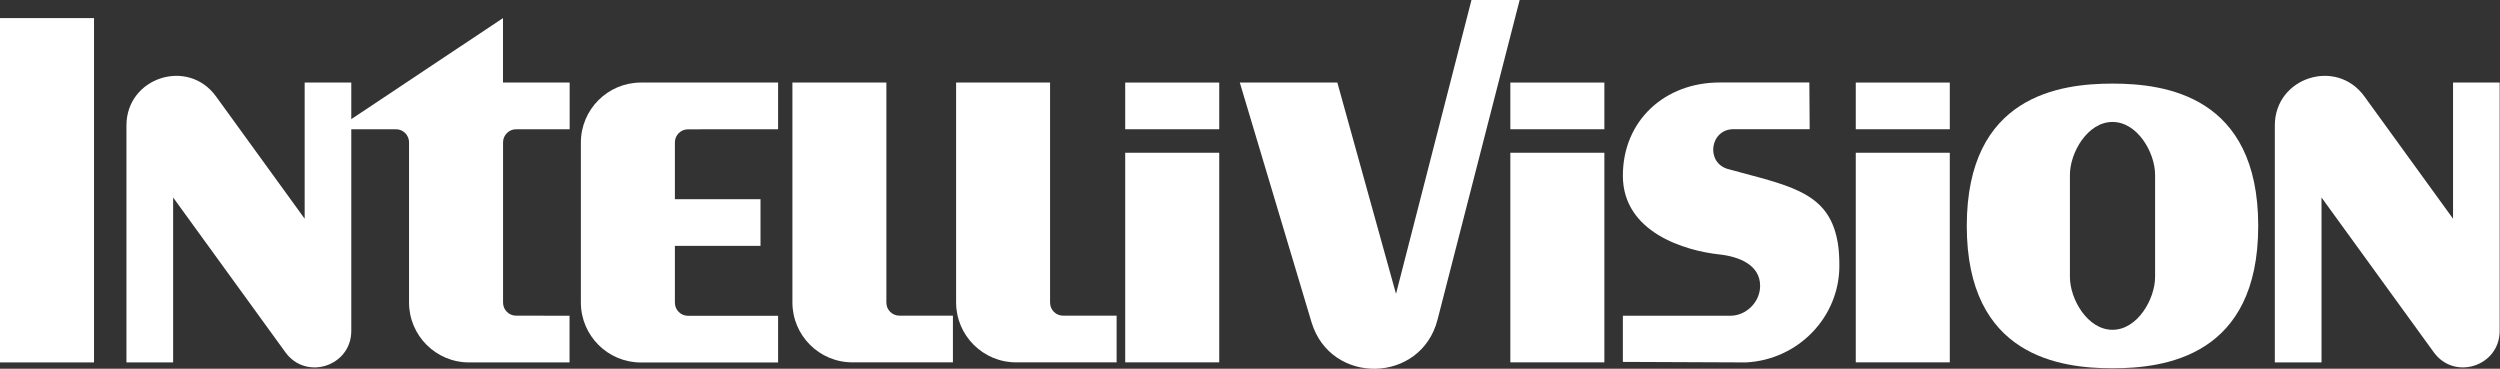 <svg width="678" height="100" viewBox="0 0 678 100" fill="none" xmlns="http://www.w3.org/2000/svg">
<rect x="0" y="0" width="678" height="100" fill="#333333" stroke="none"/>
<g clip-path="url(#clip0_4_4990)">
<path d="M25.499 4.909H0V98.287H25.499V4.909Z" fill="white"/>
<path d="M82.624 22.391V59.315L58.573 26.135C50.945 15.61 34.293 21.014 34.293 34.011V98.287H46.954V53.559L77.397 95.533C83.013 103.302 95.268 99.312 95.268 89.741V22.391H82.624Z" fill="white"/>
<path d="M665.265 22.391V59.315L641.214 26.135C633.586 15.61 616.934 21.014 616.934 34.011V98.287H629.595V53.559L660.038 95.533C665.653 103.302 677.908 99.312 677.908 89.741V22.391H665.265Z" fill="white"/>
<path d="M412.131 0H399.063L378.597 79.693L362.687 22.391H336.234L355.676 87.356C360.833 104.574 385.396 104.097 389.863 86.686L412.131 0Z" fill="white"/>
<path d="M139.96 85.609C138 85.609 136.429 84.019 136.429 82.077V38.602C136.429 36.642 138.018 35.052 139.978 35.052H154.493V22.391H136.411V4.909L91.152 35.052H107.38C109.341 35.052 110.93 36.642 110.93 38.602V82.024C110.93 91.012 118.223 98.287 127.193 98.287H136.411H154.458V85.626L139.96 85.609Z" fill="white"/>
<path d="M240.384 82.076V22.391H214.902V82.006C214.902 90.994 222.195 98.269 231.166 98.269H240.384H258.431V85.608H243.915C241.955 85.608 240.384 84.019 240.384 82.076Z" fill="white"/>
<path d="M288.31 85.608C286.35 85.608 284.778 84.019 284.778 82.076V22.391H259.297V82.006C259.297 90.994 266.59 98.269 275.56 98.269H284.778H302.825V85.608H288.31Z" fill="white"/>
<path d="M211.019 35.052V22.391H183.03H173.812C164.824 22.391 157.531 29.684 157.531 38.672V82.023C157.531 91.011 164.824 98.305 173.812 98.305H183.03H211.019V85.643H186.579C184.619 85.643 183.03 84.054 183.03 82.094V66.678H206.251V54.017H183.03V38.619C183.03 36.659 184.619 35.069 186.579 35.069L211.019 35.052Z" fill="white"/>
<path d="M330.655 41.427H305.156V98.269H330.655V41.427Z" fill="white"/>
<path d="M330.655 22.391H305.156V35.052H330.655V22.391Z" fill="white"/>
<path d="M528.784 41.427H503.285V98.269H528.784V41.427Z" fill="white"/>
<path d="M528.784 22.391H503.285V35.052H528.784V22.391Z" fill="white"/>
<path d="M435.104 41.427H409.605V98.269H435.104V41.427Z" fill="white"/>
<path d="M435.104 22.391H409.605V35.052H435.104V22.391Z" fill="white"/>
<path d="M572.91 22.674C558.783 22.674 533.391 25.87 533.391 61.275C533.391 96.68 558.783 99.877 572.91 99.877C587.037 99.877 612.43 96.68 612.43 61.275C612.43 25.87 587.037 22.674 572.91 22.674ZM584.459 75.12C584.459 81.07 579.709 89.441 572.91 89.441C566.112 89.441 561.362 81.088 561.362 75.12V47.396C561.362 41.445 566.112 33.075 572.91 33.075C579.709 33.075 584.459 41.427 584.459 47.396V75.12Z" fill="white"/>
<path d="M498.412 65.884C498.341 65.424 498.235 65.001 498.147 64.559C495.622 52.852 486.439 50.591 472.136 46.795C472.136 46.795 472.065 46.777 471.977 46.742L468.693 45.859C462.494 44.199 463.695 35.034 470.123 35.034H472.931H475.738H490.783L490.695 22.373H466.326C451.564 22.373 440.121 32.633 440.121 47.642C440.121 63.111 457.179 68.02 466.203 68.991C471.871 69.592 477.345 71.958 477.345 77.52C477.345 81.988 473.496 85.626 469.311 85.626H440.121V98.146C440.121 98.146 473.019 98.305 473.478 98.287C487.605 97.598 498.836 86.067 498.836 72.082C498.836 69.751 498.712 67.72 498.412 65.884Z" fill="white"/>
</g>
<defs>
<clipPath id="clip0_4_4990">
<rect width="677.909" height="100" fill="white"/>
</clipPath>
</defs>
</svg>
